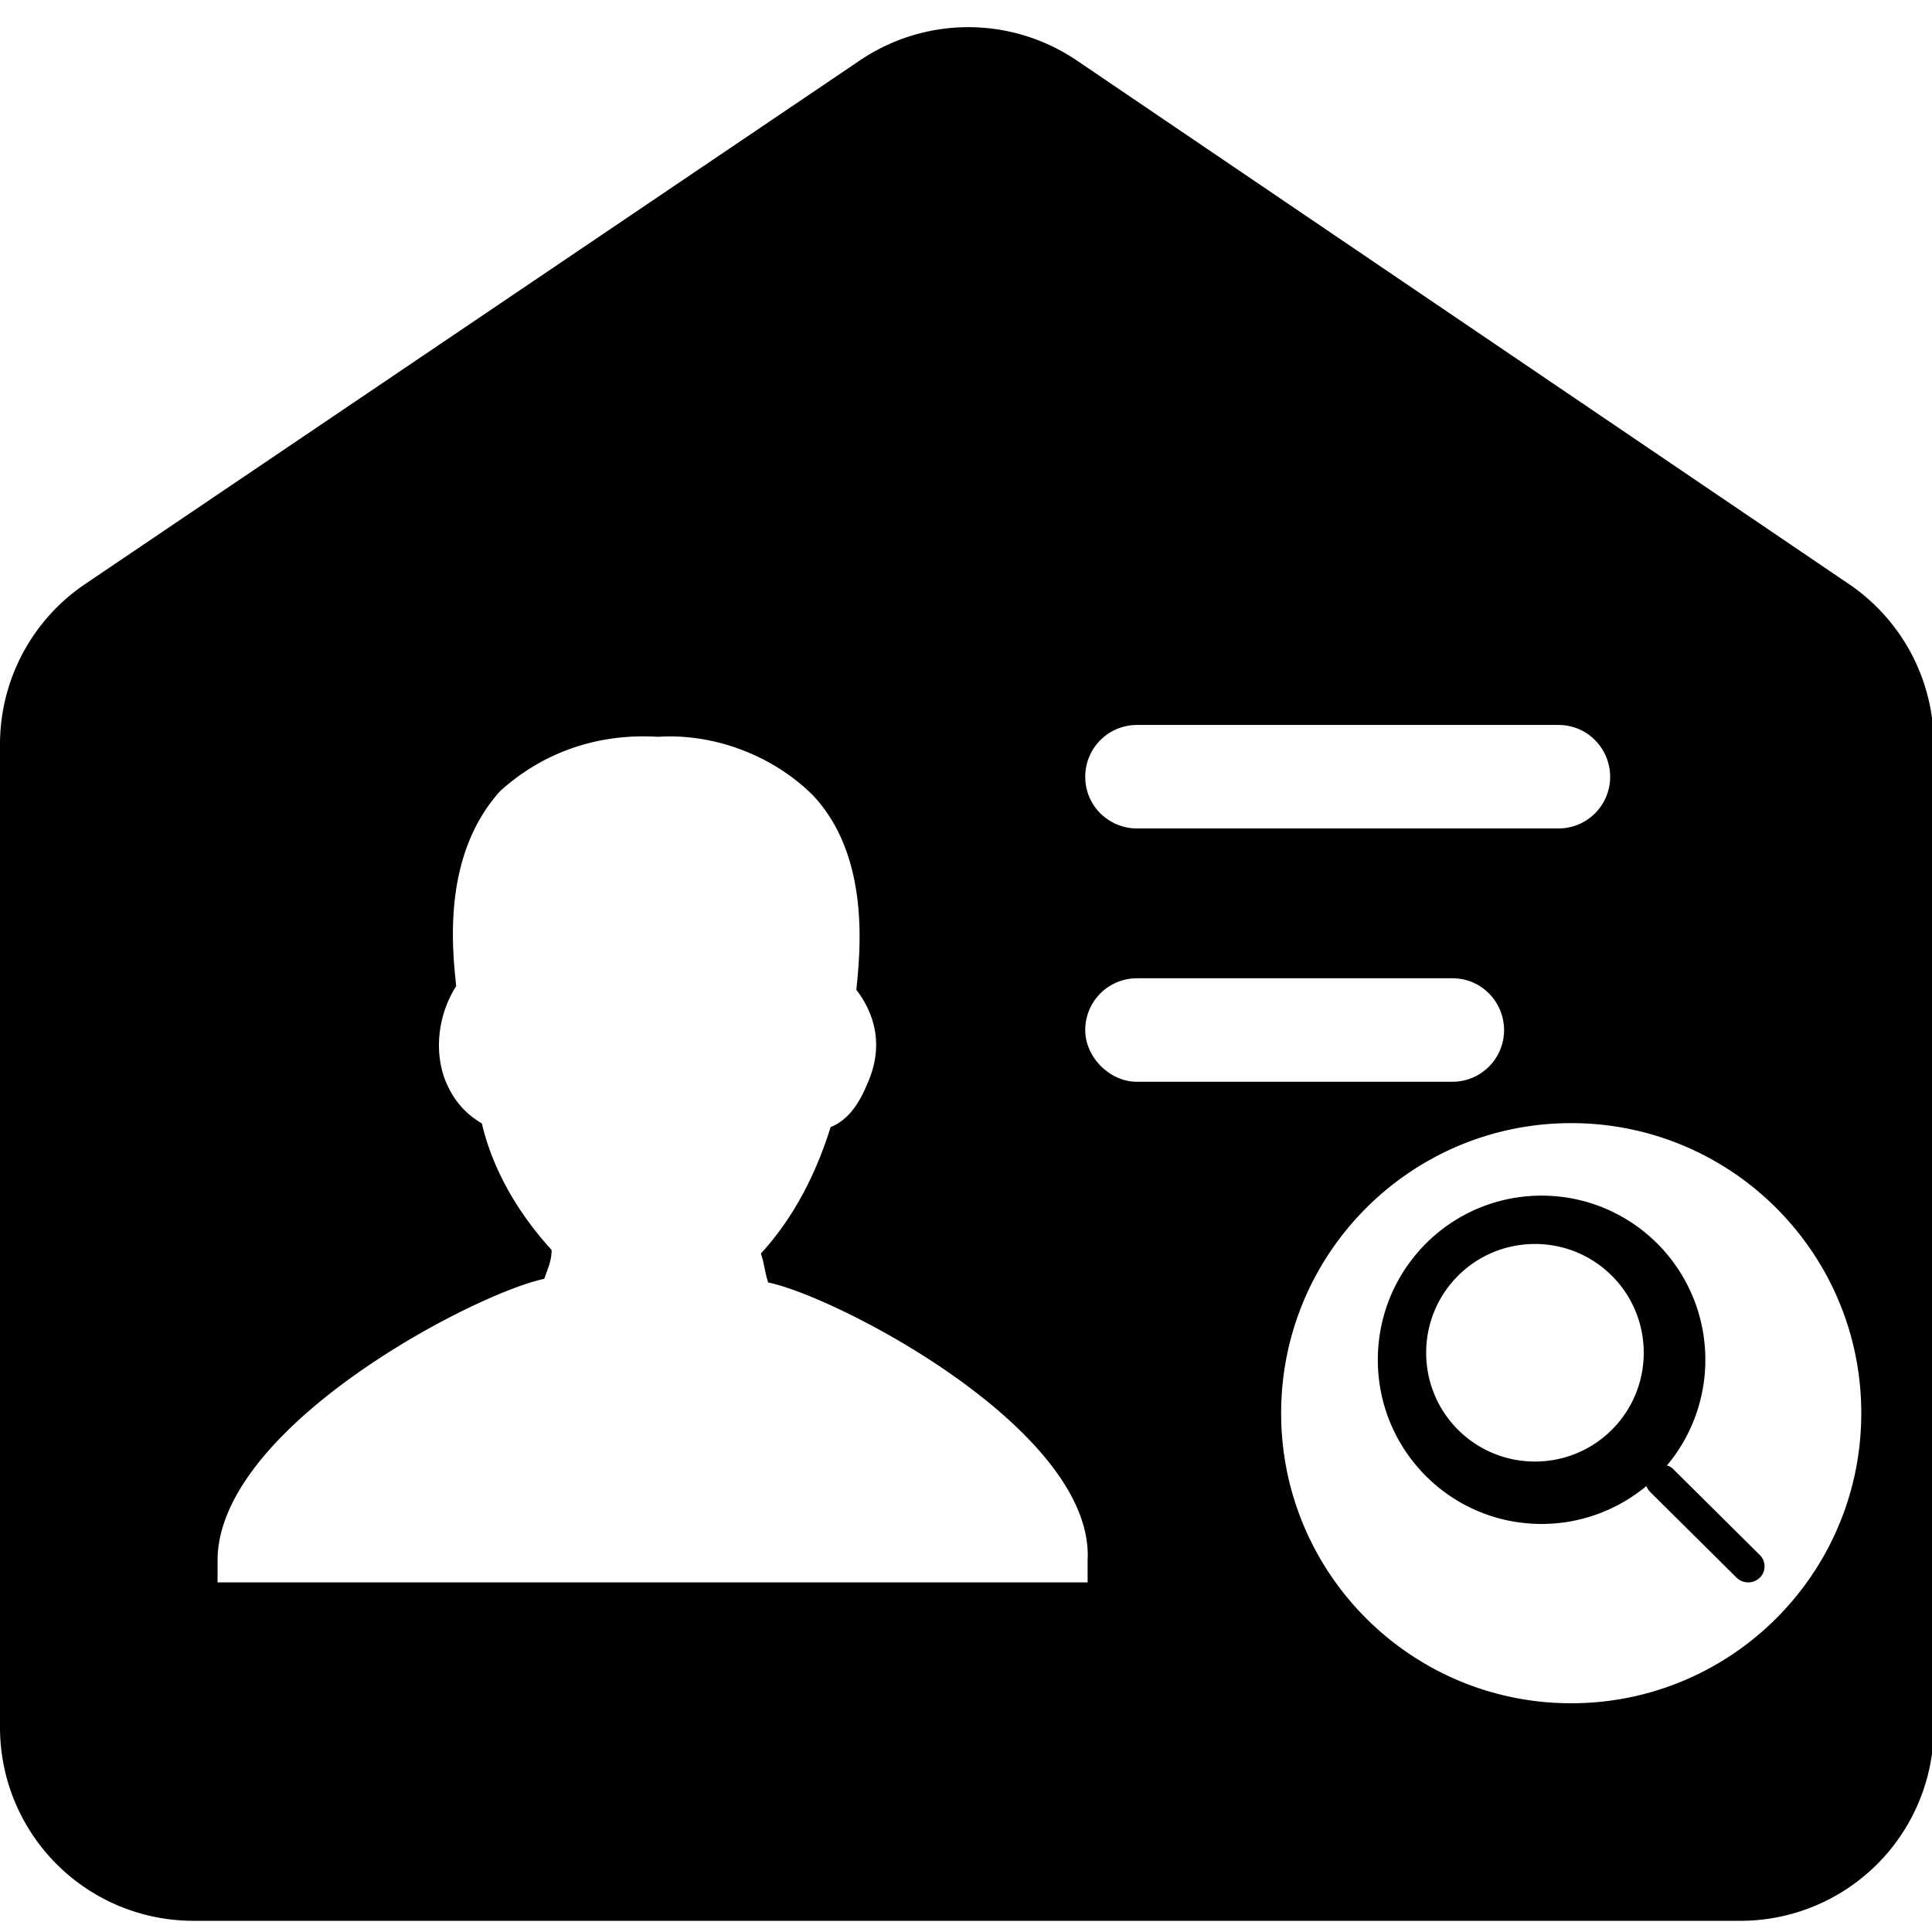 <svg t="1686106232497" class="icon" viewBox="0 0 1036 1024" version="1.1" xmlns="http://www.w3.org/2000/svg" p-id="1398" width="64" height="64"><path d="M577.432 26.443L991.465 307.2A103.696 103.696 0 0 1 1036.962 393.009V920.304a103.696 103.696 0 0 1-103.696 103.696H103.696a103.696 103.696 0 0 1-103.696-103.696V393.125A103.696 103.696 0 0 1 45.626 307.2L461.163 26.352a103.696 103.696 0 0 1 116.269 0.091zM842.532 596.253c-85.899 0-155.544 69.645-155.544 155.544s69.645 155.544 155.544 155.544 155.544-69.645 155.544-155.544-69.645-155.544-155.544-155.544zM268.236 418.155c-31.485 34.894-25.587 85.277-23.617 104.642-9.851 15.49-11.821 34.868-5.911 50.383 3.94 9.696 9.851 17.447 19.676 23.241 5.911 25.211 19.702 48.465 37.408 67.83 0 5.82-1.97 9.696-3.927 15.503-36.838 7.648-170.995 77.254-175.117 147.832L116.658 830.892V842.532h466.555v-11.64l0.078-3.163c-0.298-68.751-134.507-138.396-171.358-146.03-1.944-5.807-1.944-9.696-3.927-15.503 17.719-19.378 29.527-42.645 37.408-67.83 9.825-3.863 15.736-13.558 19.676-23.241 7.868-17.447 5.911-34.894-5.898-50.383 1.957-19.378 7.868-71.693-23.63-104.629-21.647-21.335-53.157-32.949-82.685-31.005-31.485-1.944-61.025 7.738-84.642 29.061z m510.574 100.43H609.63l-1.892 0.065a27.7 27.7 0 0 0-25.794 27.687c0 13.96 12.003 26.598 25.794 27.674l1.892 0.065h169.18l1.905-0.065a27.7 27.7 0 0 0 25.82-27.674c0-14.608-11.666-27.752-27.726-27.752z m56.89-135.842h-226.058l-1.905 0.078a27.7 27.7 0 0 0-25.794 27.687c0 15.36 12.003 26.715 25.794 27.674l1.892 0.065h226.058l1.905-0.065a27.7 27.7 0 0 0 25.82-27.674c0-14.608-11.666-27.752-27.713-27.752z" p-id="1399"></path><path d="M943.506 827.69l-46.3-45.937a7.129 7.129 0 0 0-3.344-1.918 88.09 88.09 0 0 0 20.597-56.657c0-48.659-39.275-88.038-87.818-88.038C778.11 635.139 738.835 674.518 738.835 723.177c0 48.646 39.275 88.012 87.805 88.012 21.387 0 40.882-7.674 56.203-20.311a9.955 9.955 0 0 0 2.074 3.202l46.3 45.924a8.944 8.944 0 0 0 12.444 0 8.529 8.529 0 0 0-0.156-12.314zM823.089 777.722c-32.275 0-58.329-26.054-58.329-58.329s26.054-58.329 58.329-58.329 58.329 26.054 58.329 58.329-26.054 58.329-58.329 58.329z" p-id="1400"></path></svg>